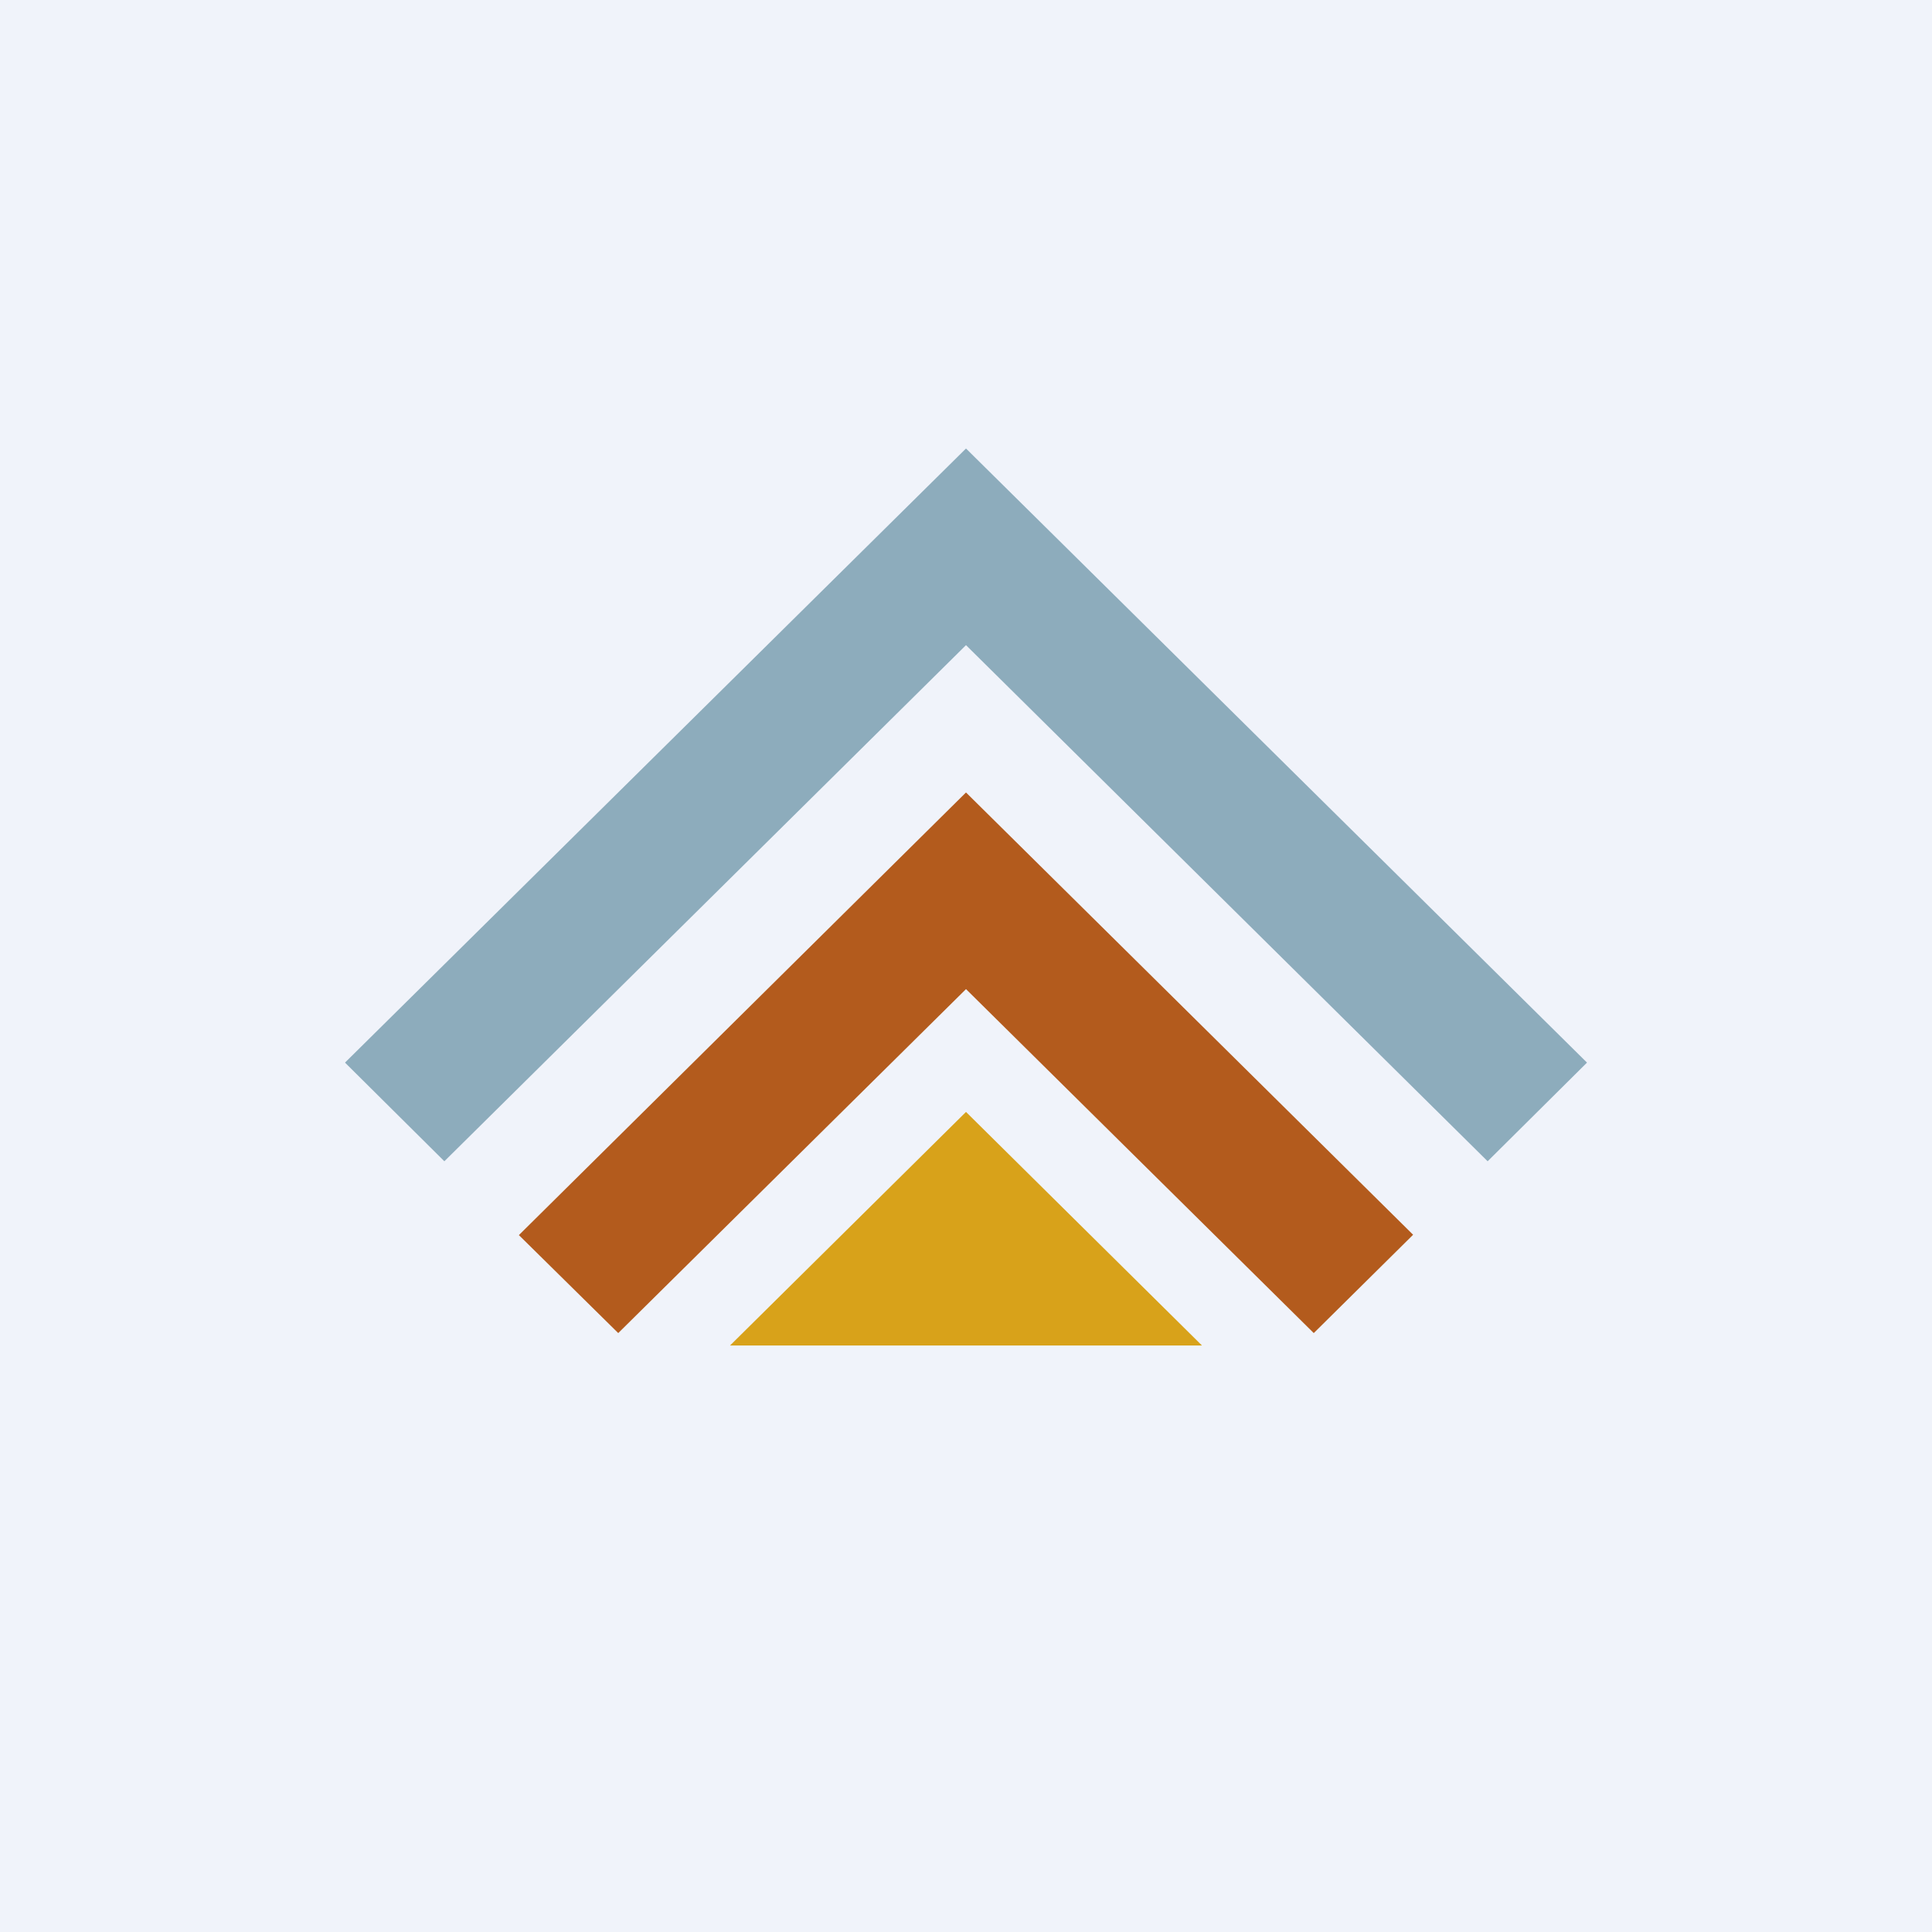 <?xml version='1.0' encoding='utf-8'?>
<!-- by TradeStack -->
<svg width="56" height="56" viewBox="0 0 56 56" xmlns="http://www.w3.org/2000/svg"><path fill="#F0F3FA" d="M0 0h56v56H0z" /><path d="m15.04 35.8 2.88 2.84L28 28.67l10.08 9.97 2.88-2.85L28 22.97 15.04 35.8Z" fill="#B35B1D" /><path d="m28 18.7 15.12 14.96L46 30.8 28 13 10 30.8l2.88 2.86L28 18.7Z" fill="#8DACBC" /><path d="M28 32.23 34.84 39H21.16L28 32.23Z" fill="#D8A21A" /></svg>